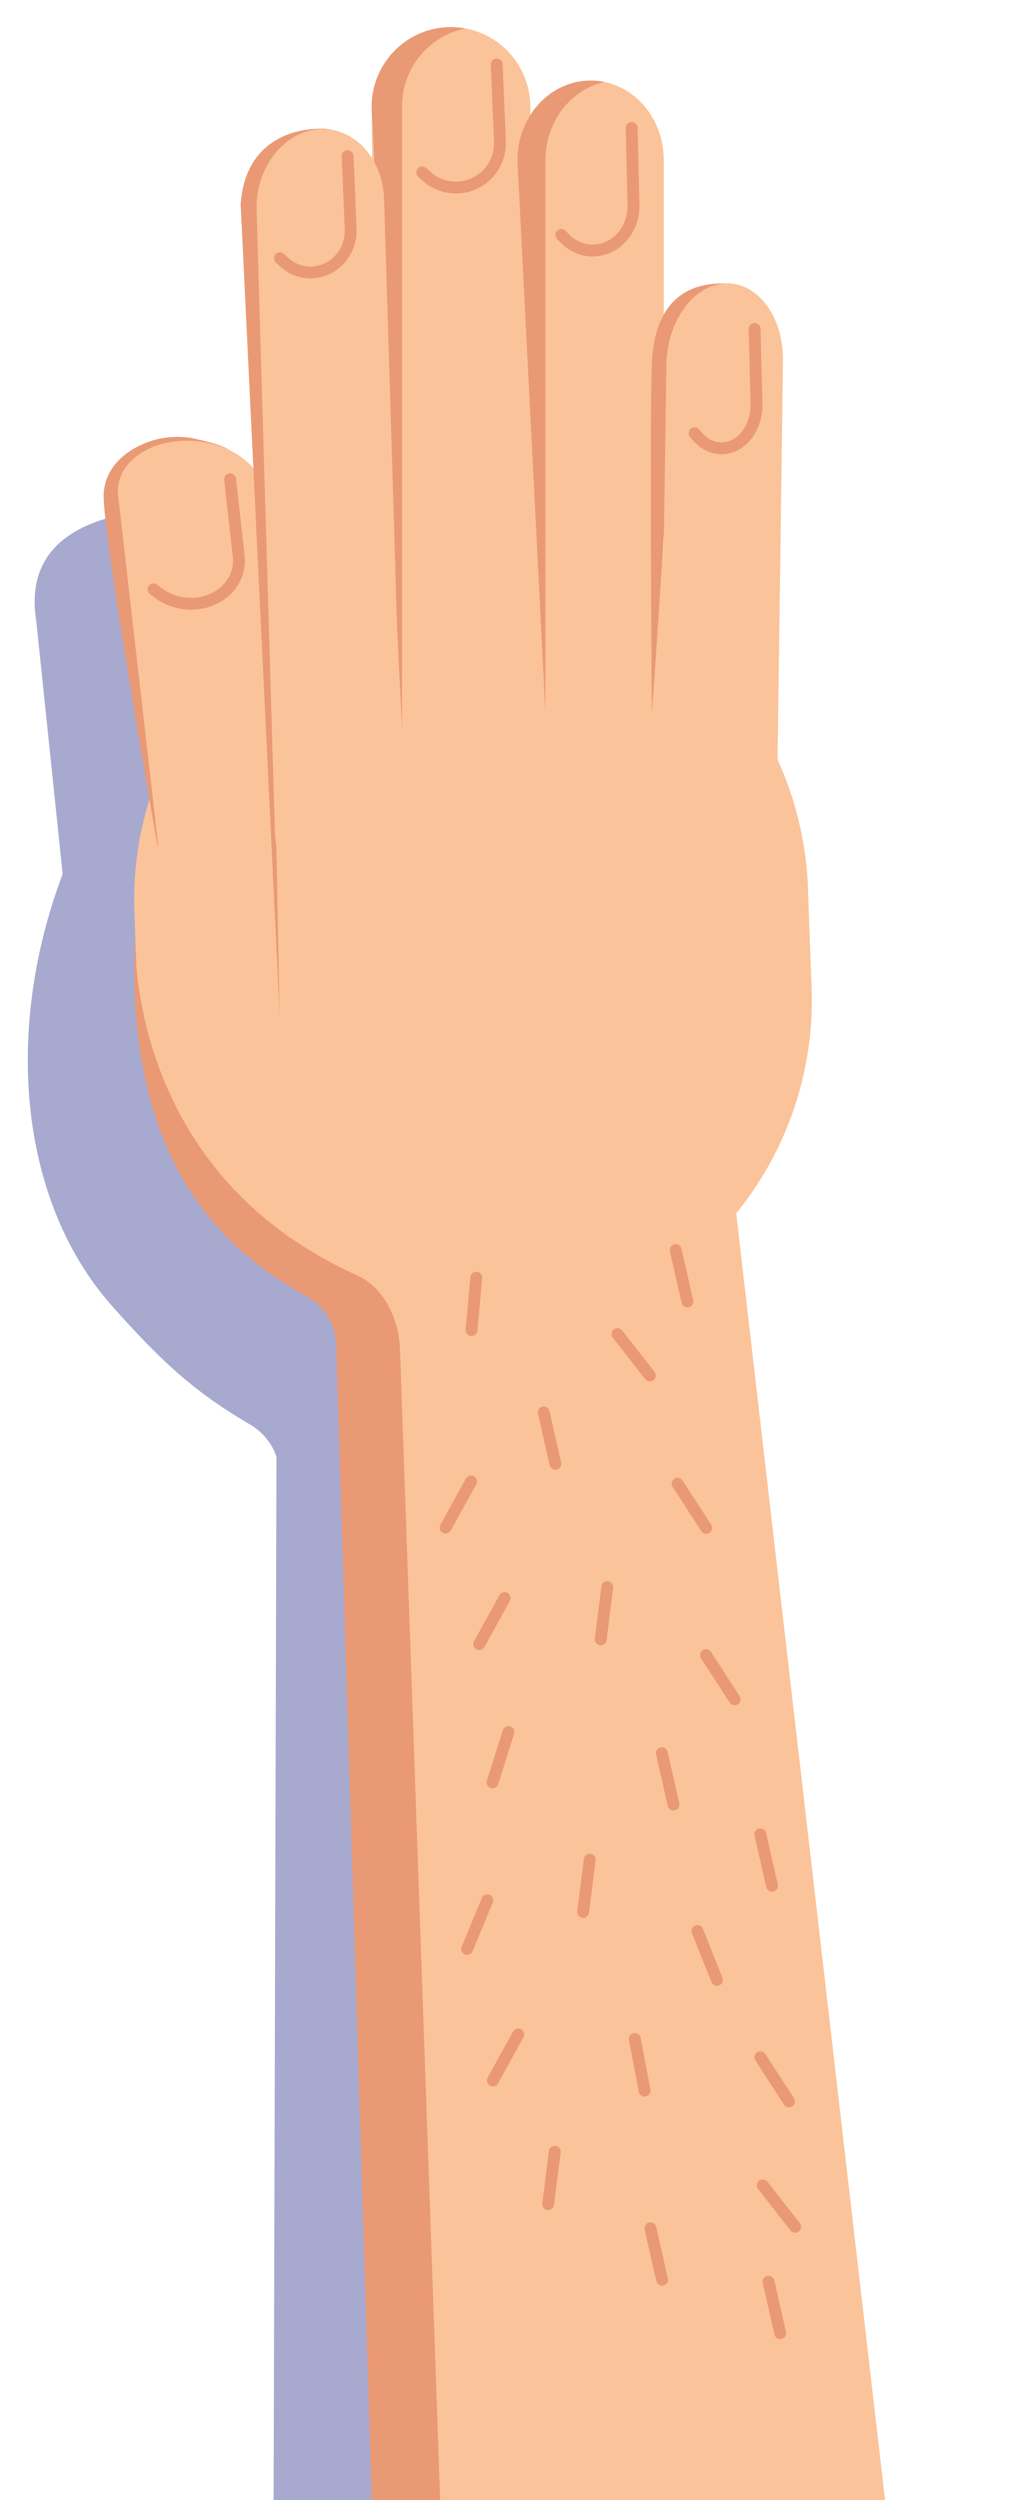 <svg width="155" height="379" viewBox="0 0 155 379" fill="none" xmlns="http://www.w3.org/2000/svg">
<g clip-path="url(#clip0_1_2)">
<path opacity="0.392" fill-rule="evenodd" clip-rule="evenodd" d="M119.018 146.401L116.543 101.42C116.169 94.635 110.516 89.394 103.784 89.448C103.584 89.449 103.383 89.455 103.182 89.466C99.448 89.672 96.181 91.471 94.005 94.167C92.818 88.289 87.594 83.968 81.479 84.02C81.28 84.021 81.08 84.027 80.879 84.038C76.128 84.3 72.134 87.142 70.18 91.126C68.099 86.51 63.348 83.403 57.981 83.67C52.188 83.96 47.502 88.087 46.256 93.463C43.952 91.09 40.735 89.622 37.207 89.61C37.205 89.61 37.201 89.61 37.201 89.61C36.975 89.609 34.5 84.5 27 77C20.005 77.347 3 78.667 5.5 94.167L9.5 132.5C0.391 156.697 3.157 182.427 17 198C25 207 29.861 211.252 38.248 216.159C39.989 217.279 41.279 218.933 41.931 220.839L41.127 512.597C42.054 530.287 73.847 543.004 91.558 542.076C91.859 542.06 92.161 542.039 92.464 542.015C92.638 542.001 92.816 541.984 92.992 541.968C93.09 541.958 93.187 541.95 93.286 541.94C103.775 540.894 119.672 535.23 124.842 527.708C123.161 528.603 121.391 529.358 119.547 529.954C126.324 523.909 130.879 516.146 130.448 507.916L106.1 205.964C106.085 205.673 106.066 205.383 106.043 205.094C114.601 195.318 94.005 186.5 119.347 168.433L119.326 152.741C119.289 151.133 119.178 149.544 119.003 147.975C119.038 147.468 119.047 146.955 119.019 146.434L119.018 146.401Z" fill="#232586"/>
<path fill-rule="evenodd" clip-rule="evenodd" d="M74.98 202.761C103.164 201.134 124.683 176.874 123.042 148.568L122.496 133.617C120.852 105.311 96.678 83.687 68.491 85.315C40.307 86.942 18.789 111.202 20.43 139.508L20.977 154.456C22.618 182.765 46.797 204.389 74.98 202.761Z" fill="#FBC399"/>
<path fill-rule="evenodd" clip-rule="evenodd" d="M51.075 190.07L60.455 479.052C61.927 495.876 92.484 506.949 109.239 505.483C125.993 504.017 146.422 488.484 144.95 471.659L111.748 184.762C110.276 167.936 95.501 155.485 78.746 156.951C61.992 158.416 49.603 173.244 51.075 190.07Z" fill="#FBC399"/>
<path fill-rule="evenodd" clip-rule="evenodd" d="M54.095 193.313C58.346 195.229 60.53 200.065 60.673 204.741L69.9 468.984C71.372 485.808 109.97 496.175 126.724 494.709C131.316 494.307 135.56 492.875 139.3 490.701C134.391 498.452 118.059 504.624 108.239 505.483C91.484 506.949 60.927 495.876 59.455 479.052L50.985 203.812C50.891 200.761 49.178 198.008 46.512 196.541C31.568 188.32 18.701 173.773 20.5 140C20.5 140 17.683 176.902 54.095 193.313Z" fill="#EA9975"/>
<path fill-rule="evenodd" clip-rule="evenodd" d="M21.062 74.796C21.062 74.796 26.051 131.194 25.389 126.532C25.389 126.532 23.914 128.342 23.913 128.336C23.913 128.336 15.454 80.733 15.727 74.866C16 69 22.5 67 22.5 67C22.5 67 25.661 65.677 29.5 66.5C36.5 68 35 69 35 69C35 69 20.496 70.686 21.062 74.796Z" fill="#EA9975"/>
<path fill-rule="evenodd" clip-rule="evenodd" d="M57.373 115.699C57.448 122.355 62.873 127.701 69.507 127.65C76.149 127.596 81.488 122.144 81.43 115.475L81.054 72.2C81.054 72.191 80.426 16.071 80.426 16.062C80.352 9.405 74.926 4.058 68.294 4.11C61.65 4.164 56.313 9.615 56.37 16.284L57.373 115.667C57.373 115.677 57.373 115.688 57.373 115.699Z" fill="#FBC399"/>
<path fill-rule="evenodd" clip-rule="evenodd" d="M60.971 16.236C60.971 16.236 60.971 114 60.971 110.5L56.37 16.284C56.313 9.615 61.65 4.164 68.294 4.11C69.068 4.104 69.824 4.178 70.559 4.313C65.046 5.451 60.921 10.369 60.971 16.236Z" fill="#EA9975"/>
<path fill-rule="evenodd" clip-rule="evenodd" d="M78.321 123.683C78.318 130.338 83.268 135.739 89.391 135.755C95.522 135.767 100.509 130.371 100.528 123.701L100.65 80.426C100.65 80.417 100.678 24.296 100.678 24.287C100.681 17.629 95.731 12.228 89.609 12.213C83.477 12.2 78.491 17.597 78.472 24.266L78.321 123.651C78.321 123.66 78.321 123.671 78.321 123.683Z" fill="#FBC399"/>
<path fill-rule="evenodd" clip-rule="evenodd" d="M82.719 24.264C82.719 24.264 82.716 114.656 82.719 108L78.472 24.266C78.491 17.597 83.477 12.2 89.609 12.213C90.323 12.214 91.021 12.296 91.698 12.439C86.596 13.521 82.736 18.397 82.719 24.264Z" fill="#EA9975"/>
<path fill-rule="evenodd" clip-rule="evenodd" d="M102.315 55.401C102.315 55.401 98.615 114.149 98.854 107.5C98.854 107.5 98.521 64 98.854 55.217C99.188 46.435 103.5 42.604 110.5 43C109.954 42.828 111.082 43.033 110.5 43C106.305 43.858 102.538 49.54 102.315 55.401Z" fill="#EA9975"/>
<path d="M95.799 19.409L96.078 31.041C96.115 32.317 95.817 33.577 95.219 34.676C93.205 38.38 88.557 39.105 85.673 36.165L85.134 35.615" stroke="#EA9975" stroke-width="1.8" stroke-linecap="round"/>
<path fill-rule="evenodd" clip-rule="evenodd" d="M99.637 154.271C99.547 160.898 103.417 166.143 108.292 165.994C113.174 165.842 117.216 160.334 117.319 153.692L117.987 110.598C117.987 110.589 118.749 54.706 118.75 54.697C118.84 48.067 114.97 42.822 110.095 42.972C105.213 43.124 101.172 48.632 101.068 55.273L99.637 154.239C99.637 154.248 99.637 154.26 99.637 154.271Z" fill="#FBC399"/>
<path d="M114.449 49.889L114.731 61.192C114.767 62.432 114.516 63.658 114.006 64.729C112.29 68.338 108.301 69.065 105.814 66.221L105.349 65.69" stroke="#EA9975" stroke-width="1.8" stroke-linecap="round"/>
<path d="M75.33 9.769L75.819 21.396C75.878 22.671 75.576 23.936 74.946 25.044C72.823 28.779 67.8 29.576 64.629 26.681L64.036 26.139" stroke="#EA9975" stroke-width="1.8" stroke-linecap="round"/>
<path d="M93.642 202.243L98.561 208.53" stroke="#EA9975" stroke-width="1.8" stroke-linecap="round"/>
<path d="M72.236 193.7L71.512 201.659" stroke="#EA9975" stroke-width="1.8" stroke-linecap="round"/>
<path d="M82.461 214.117L84.23 221.911" stroke="#EA9975" stroke-width="1.8" stroke-linecap="round"/>
<path d="M102.481 189.516L104.251 197.309" stroke="#EA9975" stroke-width="1.8" stroke-linecap="round"/>
<path d="M100.376 265.777L102.145 273.572" stroke="#EA9975" stroke-width="1.8" stroke-linecap="round"/>
<path d="M98.643 337.813L100.412 345.607" stroke="#EA9975" stroke-width="1.8" stroke-linecap="round"/>
<path d="M105.772 292.741L108.736 300.161" stroke="#EA9975" stroke-width="1.8" stroke-linecap="round"/>
<path d="M115.315 278.086L117.085 285.88" stroke="#EA9975" stroke-width="1.8" stroke-linecap="round"/>
<path d="M92.106 240.603L91.104 248.531" stroke="#EA9975" stroke-width="1.8" stroke-linecap="round"/>
<path d="M89.44 281.938L88.438 289.867" stroke="#EA9975" stroke-width="1.8" stroke-linecap="round"/>
<path d="M84.137 326.22L83.135 334.148" stroke="#EA9975" stroke-width="1.8" stroke-linecap="round"/>
<path d="M96.27 309.102L97.765 316.953" stroke="#EA9975" stroke-width="1.8" stroke-linecap="round"/>
<path d="M71.438 224.598L67.584 231.589" stroke="#EA9975" stroke-width="1.8" stroke-linecap="round"/>
<path d="M59.934 214.328L56.08 221.318" stroke="#EA9975" stroke-width="1.8" stroke-linecap="round"/>
<path d="M77.108 262.59L74.704 270.207" stroke="#EA9975" stroke-width="1.8" stroke-linecap="round"/>
<path d="M73.905 288.088L70.849 295.465" stroke="#EA9975" stroke-width="1.8" stroke-linecap="round"/>
<path d="M76.534 242.275L72.68 249.265" stroke="#EA9975" stroke-width="1.8" stroke-linecap="round"/>
<path d="M78.603 308.413L74.749 315.403" stroke="#EA9975" stroke-width="1.8" stroke-linecap="round"/>
<path d="M62.533 314.633L58.679 321.624" stroke="#EA9975" stroke-width="1.8" stroke-linecap="round"/>
<path d="M60.654 244.8L54.383 249.719" stroke="#EA9975" stroke-width="1.8" stroke-linecap="round"/>
<path d="M102.765 224.926L107.106 231.629" stroke="#EA9975" stroke-width="1.8" stroke-linecap="round"/>
<path d="M107.075 250.92L111.416 257.622" stroke="#EA9975" stroke-width="1.8" stroke-linecap="round"/>
<path d="M115.319 311.876L119.66 318.579" stroke="#EA9975" stroke-width="1.8" stroke-linecap="round"/>
<path d="M115.678 331.301L120.597 337.588" stroke="#EA9975" stroke-width="1.8" stroke-linecap="round"/>
<path d="M116.561 345.921L118.33 353.715" stroke="#EA9975" stroke-width="1.8" stroke-linecap="round"/>
<path fill-rule="evenodd" clip-rule="evenodd" d="M25.564 141.777C26.082 146.241 31.449 149.773 37.567 149.672C43.693 149.57 48.251 145.86 47.747 141.387L44.478 112.363C44.478 112.357 40.109 74.72 40.108 74.714C39.59 70.249 34.222 66.716 28.106 66.818C21.979 66.92 17.422 70.63 17.925 75.103L25.561 141.756C25.562 141.762 25.563 141.77 25.564 141.777Z" fill="#FBC399"/>
<path fill-rule="evenodd" clip-rule="evenodd" d="M25.564 141.777C26.082 146.241 31.449 149.773 37.567 149.672C43.693 149.57 48.251 145.86 47.747 141.387L44.478 112.363C44.478 112.357 40.109 74.72 40.108 74.714C39.59 70.249 34.222 66.716 28.106 66.818C21.979 66.92 17.422 70.63 17.925 75.103L25.561 141.756C25.562 141.762 25.563 141.77 25.564 141.777Z" fill="#FBC399"/>
<path fill-rule="evenodd" clip-rule="evenodd" d="M40.077 32.094C40.077 32.094 42.515 161.19 42.449 154.528L36.5 31C37 23 42.382 19.464 49 19.5C49.771 19.505 52.5 20 49.642 20.292C44.149 21.355 40.034 26.222 40.077 32.094Z" fill="#EA9975"/>
<path fill-rule="evenodd" clip-rule="evenodd" d="M41.705 126.065C41.897 132.37 46.361 137.115 51.688 136.669C57.023 136.22 61.203 130.732 61.024 124.412L59.864 83.403C59.863 83.395 58.245 30.223 58.245 30.214C58.053 23.907 53.588 19.162 48.262 19.608C42.926 20.057 38.747 25.545 38.925 31.865L41.703 126.034C41.704 126.043 41.704 126.054 41.705 126.065Z" fill="#FBC399"/>
<path fill-rule="evenodd" clip-rule="evenodd" d="M41.705 126.065C41.897 132.37 46.361 137.115 51.688 136.669C57.023 136.22 61.203 130.732 61.024 124.412L59.864 83.403C59.863 83.395 58.245 30.223 58.245 30.214C58.053 23.907 53.588 19.162 48.262 19.608C42.926 20.057 38.747 25.545 38.925 31.865L41.703 126.034C41.704 126.043 41.704 126.054 41.705 126.065Z" fill="#FBC399"/>
<path d="M34.902 72.666L36.2 84.314C36.35 85.59 36.092 86.866 35.456 87.992C33.315 91.788 27.729 92.706 23.983 89.879L23.282 89.35" stroke="#EA9975" stroke-width="1.8" stroke-linecap="round"/>
<path d="M52.722 23.672L53.182 34.649C53.239 35.852 52.965 37.047 52.393 38.093C50.464 41.623 45.89 42.383 42.997 39.654L42.457 39.144" stroke="#EA9975" stroke-width="1.8" stroke-linecap="round"/>
</g>
<defs>
<clipPath id="clip0_1_2">
<rect width="155" height="379" fill="white"/>
</clipPath>
</defs>
</svg>
